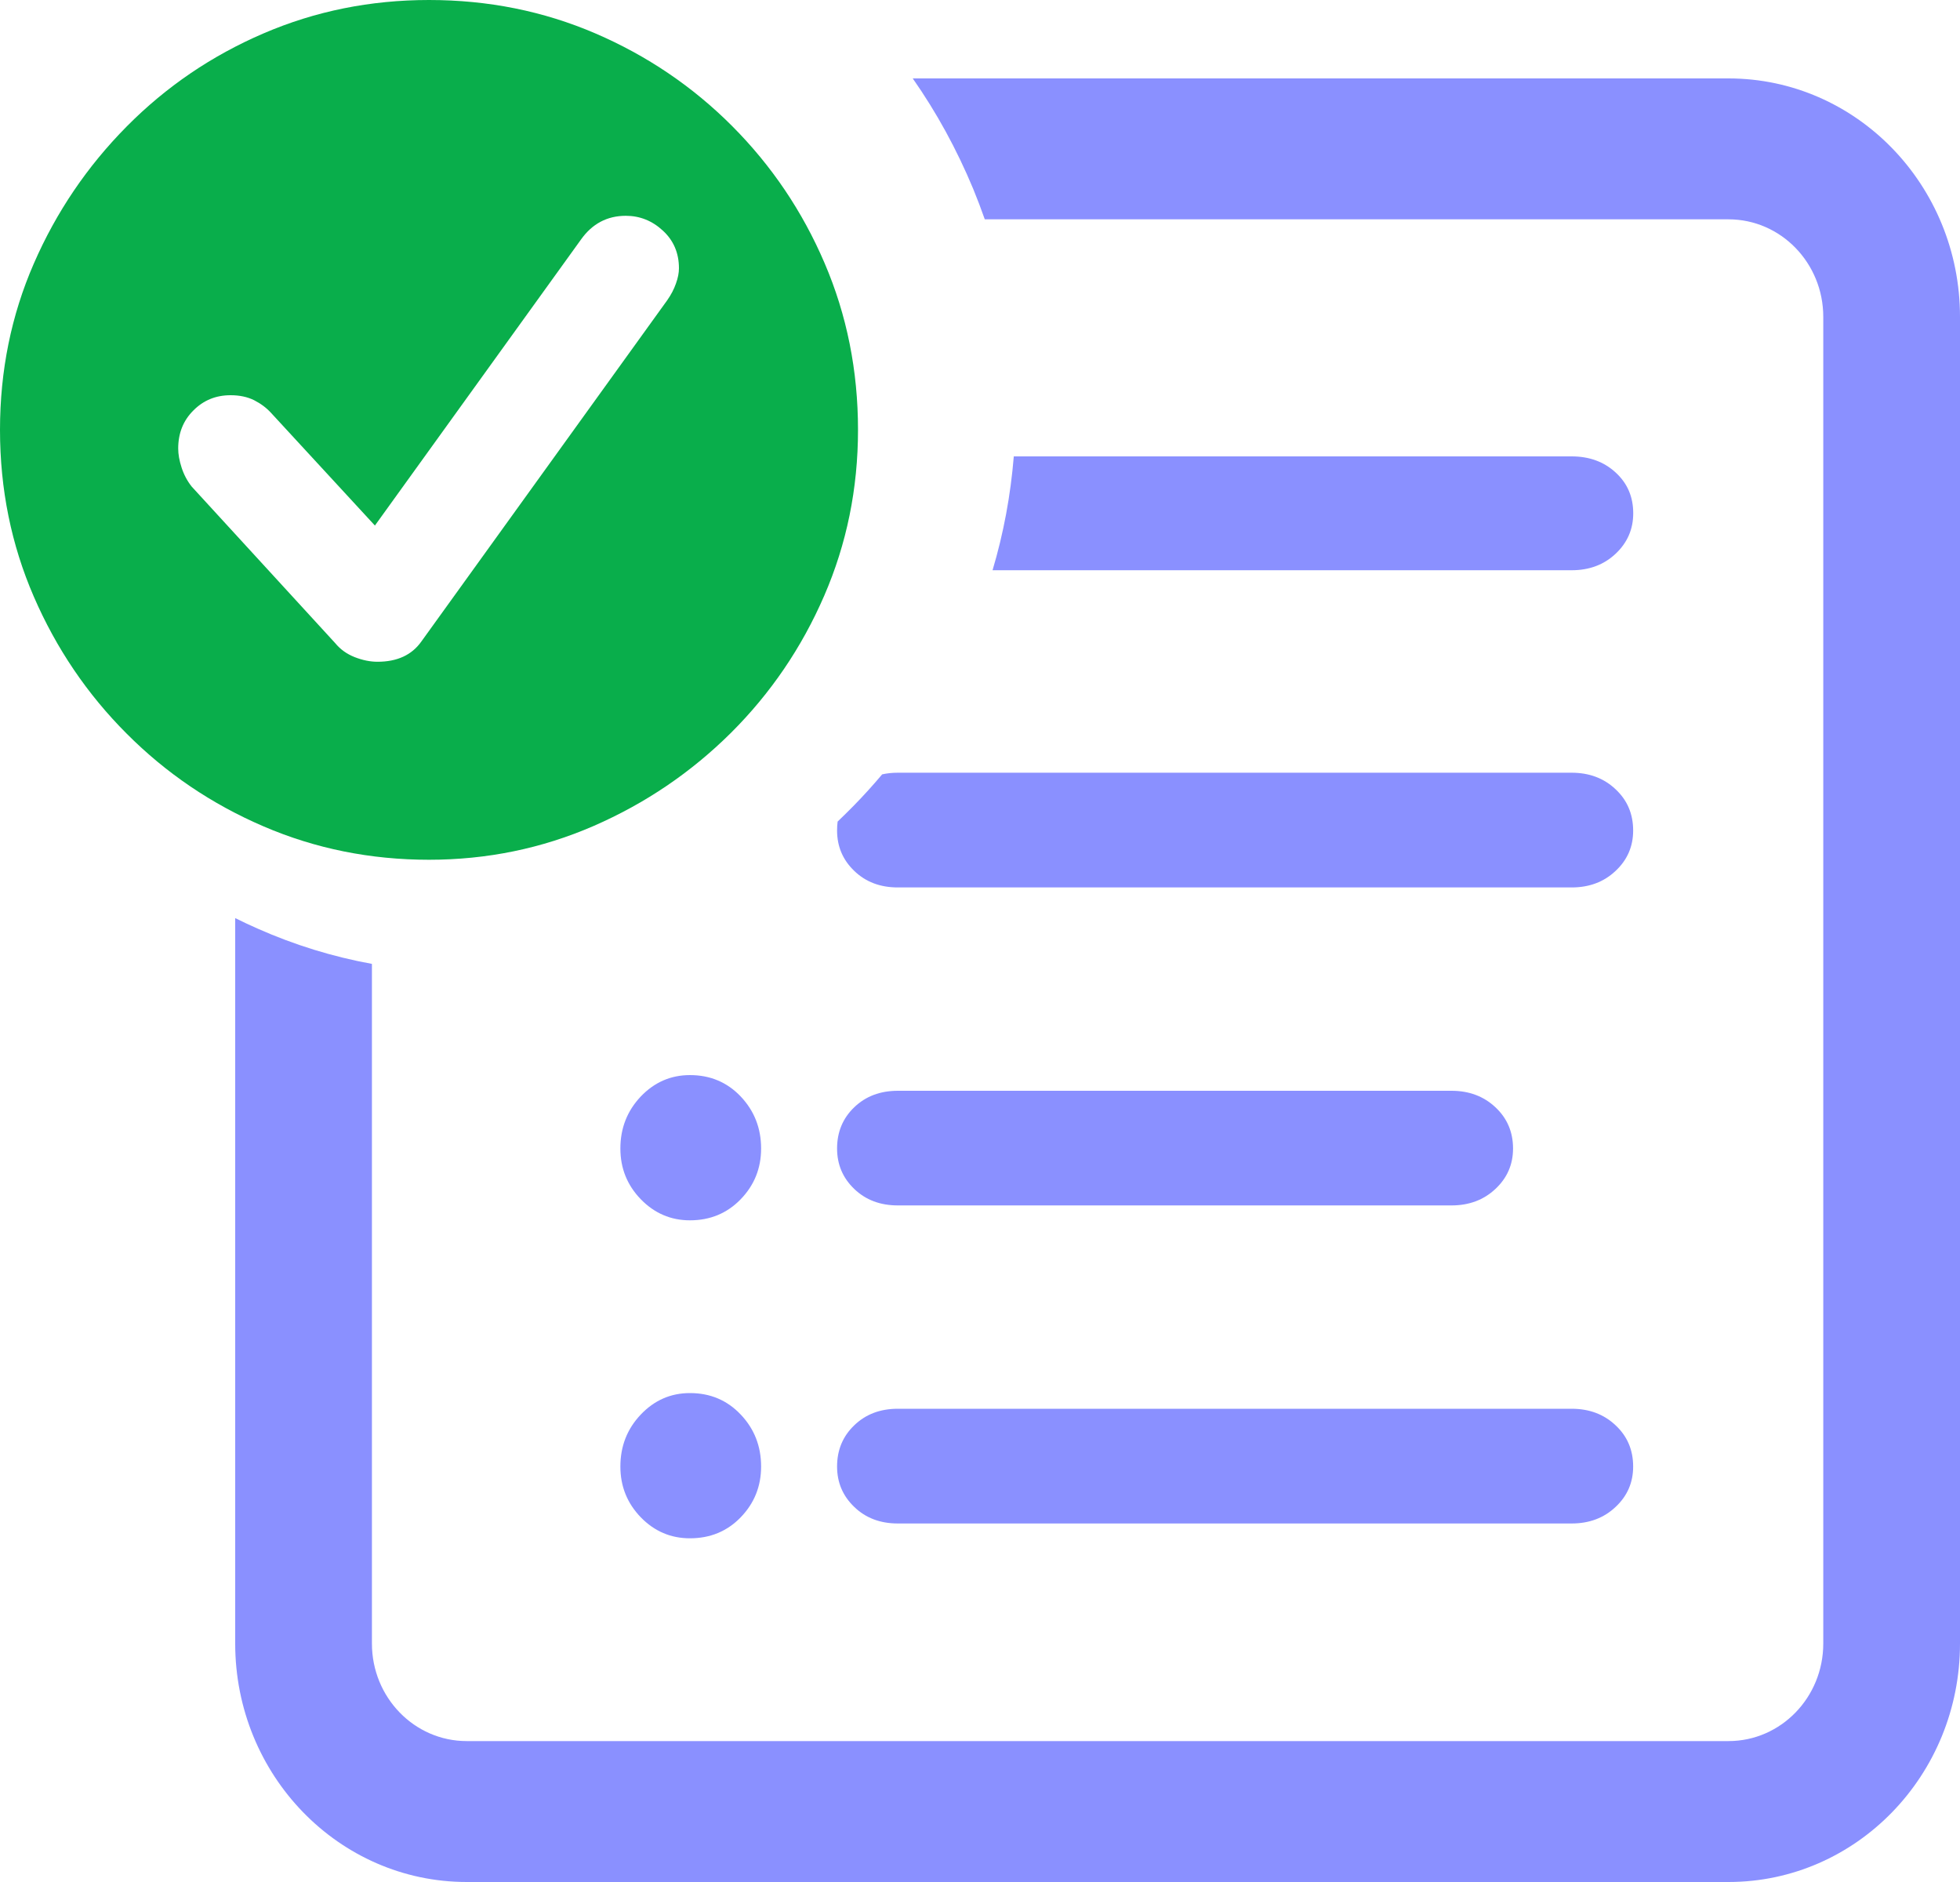 <svg width="25" height="24" viewBox="0 0 25 24" fill="none" xmlns="http://www.w3.org/2000/svg">
<g clip-path="url(#clip0_9136_268628)">
<path d="M12.66 7.272C12.8 6.803 12.89 6.319 12.931 5.82H20.046C20.271 5.82 20.458 5.888 20.607 6.025C20.757 6.162 20.832 6.335 20.832 6.546C20.832 6.749 20.757 6.921 20.607 7.062C20.458 7.202 20.271 7.272 20.046 7.272H12.66Z" fill="#8A90FF"/>
<path d="M10.684 10.477C10.753 10.411 10.821 10.344 10.888 10.276C11.015 10.146 11.136 10.013 11.252 9.875C11.314 9.861 11.381 9.854 11.452 9.854H20.046C20.271 9.854 20.458 9.924 20.607 10.065C20.757 10.205 20.831 10.38 20.831 10.591C20.831 10.794 20.757 10.966 20.607 11.106C20.458 11.247 20.271 11.317 20.046 11.317H11.452C11.227 11.317 11.042 11.247 10.896 11.106C10.75 10.966 10.677 10.794 10.677 10.591C10.677 10.552 10.679 10.514 10.684 10.477Z" fill="#8A90FF"/>
<path d="M12.561 2.797C12.515 2.666 12.466 2.537 12.413 2.408C12.203 1.904 11.946 1.434 11.642 1L22.047 1C23.678 1 25 2.362 25 4.041V20.959C25 22.638 23.678 24 22.047 24H5.953C4.322 24 3 22.638 3 20.959L3 11.708C3.094 11.755 3.189 11.799 3.286 11.842C3.755 12.05 4.241 12.2 4.744 12.292V20.959C4.744 21.646 5.285 22.203 5.953 22.203H22.047C22.715 22.203 23.256 21.646 23.256 20.959V4.041C23.256 3.354 22.715 2.797 22.047 2.797H12.561Z" fill="#8A90FF"/>
<path d="M9.448 13.983C9.621 14.166 9.708 14.387 9.708 14.646C9.708 14.899 9.621 15.114 9.448 15.293C9.275 15.472 9.059 15.562 8.8 15.562C8.556 15.562 8.347 15.472 8.173 15.293C8 15.114 7.913 14.899 7.913 14.646C7.913 14.387 8 14.166 8.173 13.983C8.347 13.801 8.556 13.71 8.8 13.71C9.059 13.71 9.275 13.801 9.448 13.983Z" fill="#8A90FF"/>
<path d="M19.074 14.12C19.224 14.26 19.299 14.436 19.299 14.646C19.299 14.85 19.224 15.022 19.074 15.162C18.925 15.302 18.738 15.372 18.514 15.372H11.452C11.227 15.372 11.042 15.302 10.896 15.162C10.75 15.022 10.677 14.85 10.677 14.646C10.677 14.436 10.75 14.26 10.896 14.12C11.042 13.98 11.227 13.91 11.452 13.91H18.514C18.738 13.91 18.925 13.98 19.074 14.12Z" fill="#8A90FF"/>
<path d="M9.708 18.702C9.708 18.442 9.621 18.221 9.448 18.039C9.275 17.856 9.059 17.765 8.8 17.765C8.556 17.765 8.347 17.856 8.173 18.039C8 18.221 7.913 18.442 7.913 18.702C7.913 18.954 8 19.17 8.173 19.349C8.347 19.528 8.556 19.617 8.8 19.617C9.059 19.617 9.275 19.528 9.448 19.349C9.621 19.17 9.708 18.954 9.708 18.702Z" fill="#8A90FF"/>
<path d="M20.831 18.702C20.831 18.491 20.757 18.316 20.607 18.176C20.458 18.035 20.271 17.965 20.046 17.965H11.452C11.227 17.965 11.042 18.035 10.896 18.176C10.75 18.316 10.677 18.491 10.677 18.702C10.677 18.905 10.75 19.077 10.896 19.217C11.042 19.358 11.227 19.428 11.452 19.428H20.046C20.271 19.428 20.458 19.358 20.607 19.217C20.757 19.077 20.831 18.905 20.831 18.702Z" fill="#8A90FF"/>
<path d="M5.472 10.964C6.211 10.964 6.912 10.82 7.572 10.533C8.233 10.245 8.816 9.849 9.323 9.346C9.829 8.842 10.226 8.259 10.513 7.597C10.8 6.935 10.944 6.23 10.944 5.482C10.944 4.727 10.802 4.018 10.518 3.356C10.235 2.694 9.841 2.112 9.339 1.608C8.836 1.104 8.254 0.71 7.594 0.426C6.933 0.142 6.226 0 5.472 0C4.725 0 4.021 0.142 3.361 0.426C2.7 0.71 2.118 1.106 1.616 1.613C1.113 2.121 0.718 2.703 0.431 3.362C0.144 4.02 0 4.727 0 5.482C0 6.238 0.144 6.946 0.431 7.608C0.718 8.27 1.113 8.853 1.616 9.356C2.118 9.86 2.7 10.254 3.361 10.538C4.021 10.822 4.725 10.964 5.472 10.964ZM4.815 8.439C4.721 8.439 4.624 8.419 4.524 8.38C4.423 8.34 4.341 8.281 4.276 8.202L2.445 6.205C2.388 6.133 2.345 6.052 2.316 5.962C2.287 5.872 2.273 5.792 2.273 5.72C2.273 5.525 2.337 5.363 2.467 5.234C2.596 5.104 2.754 5.04 2.941 5.04C3.055 5.04 3.156 5.061 3.242 5.104C3.328 5.148 3.4 5.202 3.458 5.266L4.782 6.702L7.411 3.054C7.554 2.853 7.745 2.752 7.982 2.752C8.161 2.752 8.319 2.815 8.455 2.941C8.592 3.067 8.66 3.227 8.66 3.421C8.66 3.479 8.648 3.543 8.622 3.615C8.597 3.687 8.56 3.759 8.509 3.831L5.375 8.18C5.253 8.353 5.066 8.439 4.815 8.439Z" fill="#09AE4B"/>
</g>
<defs>
<clipPath id="clip0_9136_268628">
<rect width="25" height="24" fill="white"/>
</clipPath>
</defs>
</svg>
